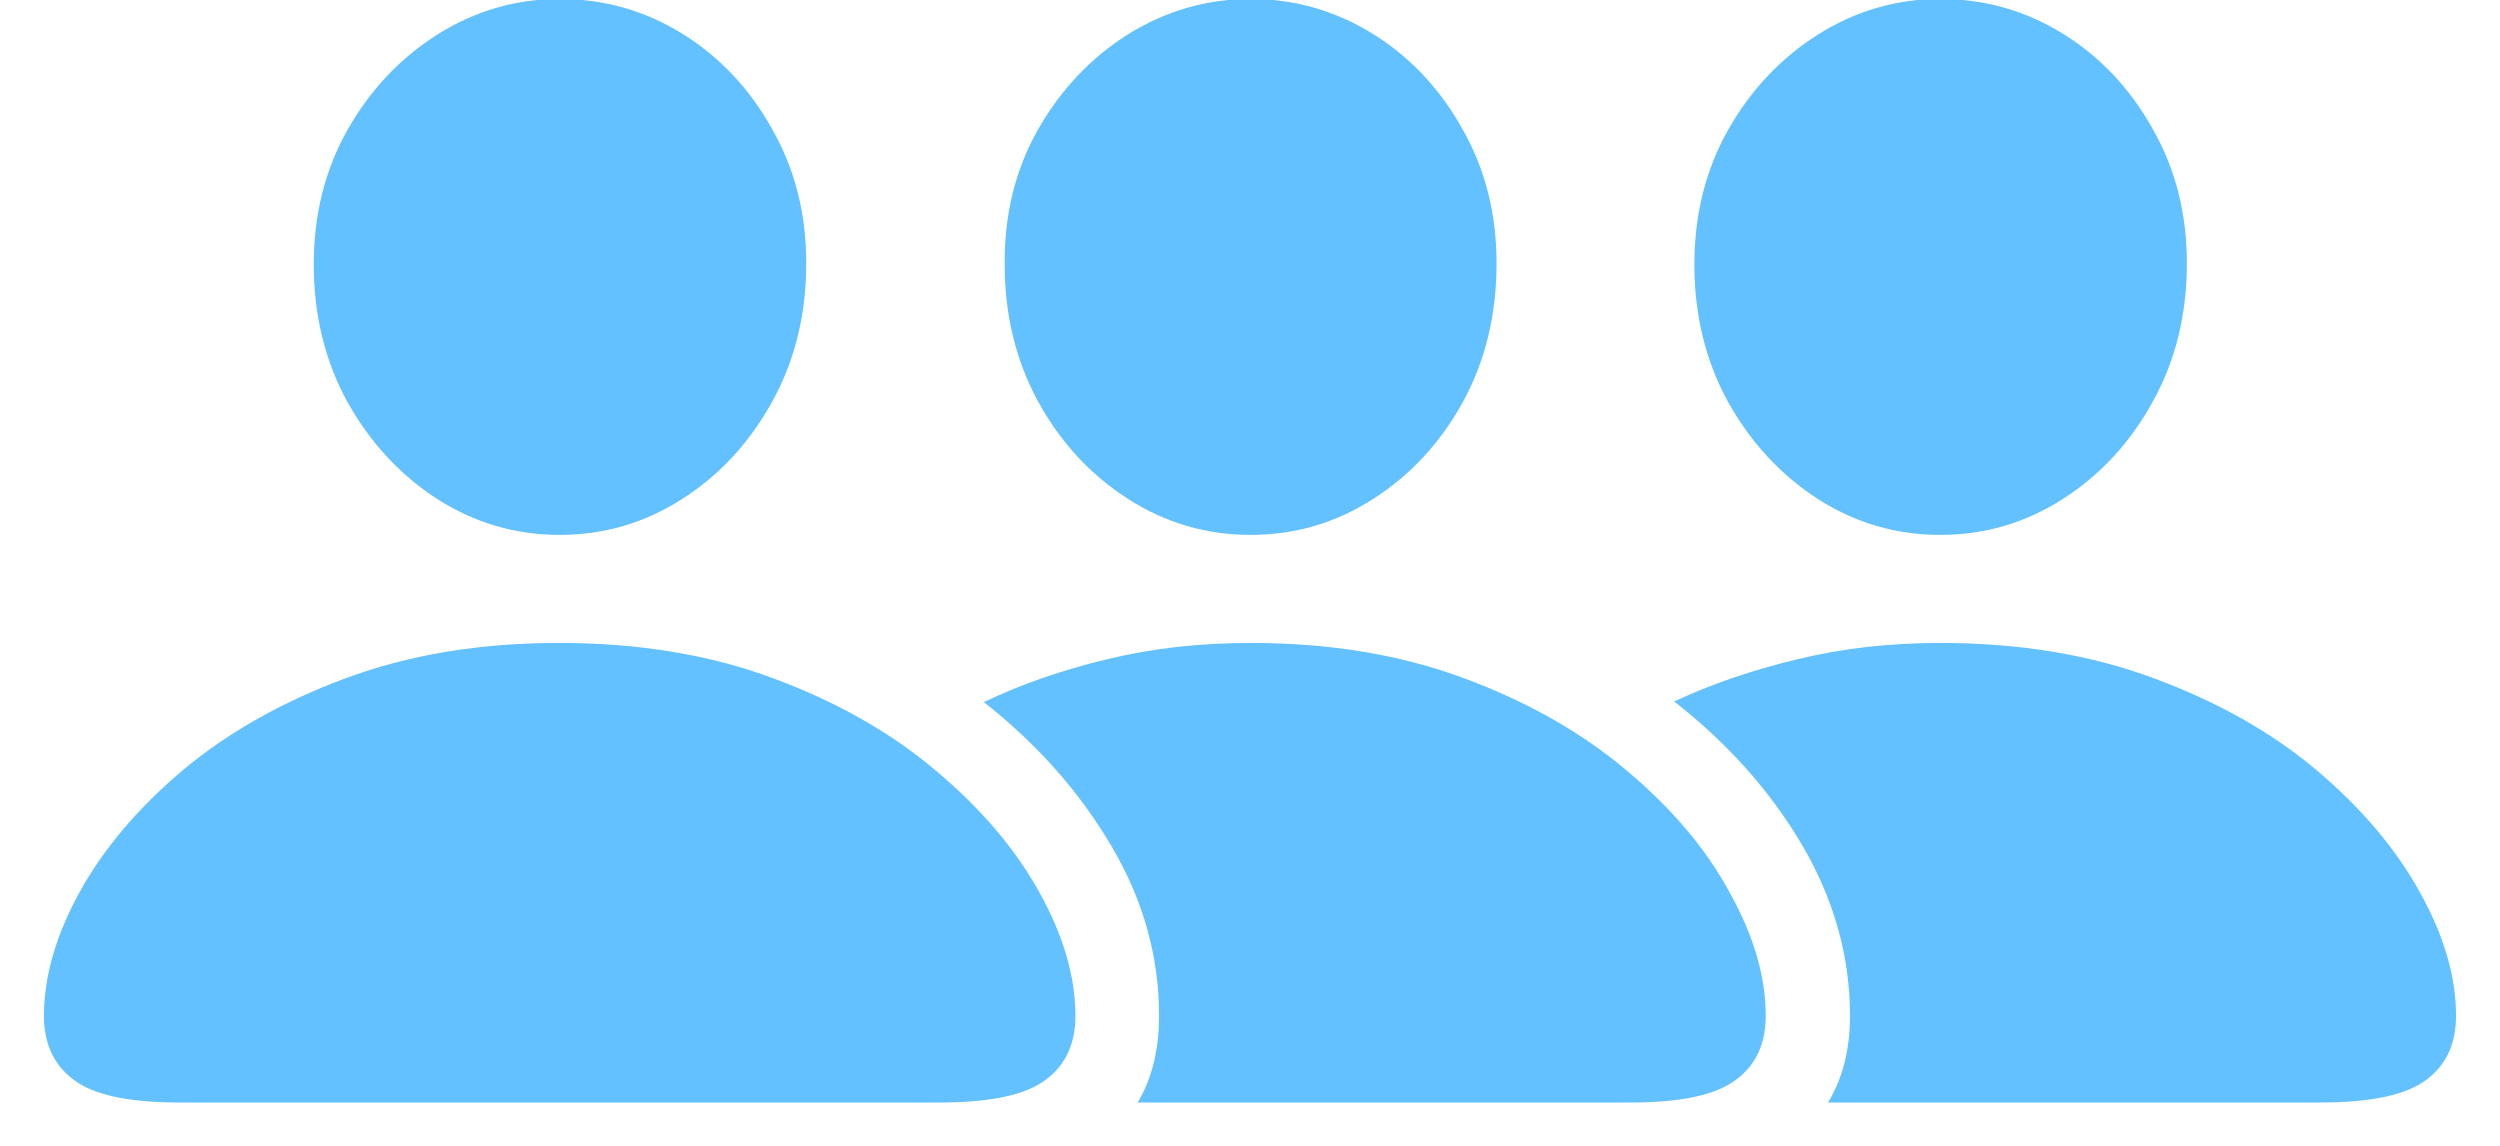 <svg width="24" height="11" viewBox="0 0 24 11" fill="none" xmlns="http://www.w3.org/2000/svg">
<path d="M1.717 10.584C1.236 10.584 0.9 10.512 0.709 10.367C0.518 10.227 0.422 10.021 0.422 9.752C0.422 9.377 0.535 8.982 0.762 8.568C0.992 8.15 1.322 7.76 1.752 7.396C2.186 7.033 2.707 6.738 3.316 6.512C3.926 6.285 4.609 6.172 5.367 6.172C6.129 6.172 6.814 6.285 7.424 6.512C8.033 6.738 8.553 7.033 8.982 7.396C9.416 7.76 9.748 8.15 9.979 8.568C10.209 8.982 10.324 9.377 10.324 9.752C10.324 10.021 10.229 10.227 10.037 10.367C9.846 10.512 9.508 10.584 9.023 10.584H1.717ZM5.373 5.135C4.947 5.135 4.555 5.02 4.195 4.789C3.84 4.559 3.553 4.248 3.334 3.857C3.119 3.463 3.012 3.023 3.012 2.539C3.012 2.062 3.119 1.633 3.334 1.25C3.553 0.863 3.842 0.557 4.201 0.33C4.561 0.104 4.951 -0.01 5.373 -0.01C5.799 -0.01 6.191 0.102 6.551 0.324C6.91 0.547 7.197 0.852 7.412 1.238C7.631 1.621 7.74 2.051 7.74 2.527C7.74 3.02 7.631 3.463 7.412 3.857C7.197 4.248 6.91 4.559 6.551 4.789C6.191 5.02 5.799 5.135 5.373 5.135ZM12.006 6.172C12.764 6.172 13.447 6.285 14.057 6.512C14.666 6.738 15.185 7.033 15.615 7.396C16.049 7.76 16.379 8.15 16.605 8.568C16.836 8.982 16.951 9.377 16.951 9.752C16.951 10.021 16.855 10.227 16.664 10.367C16.473 10.512 16.137 10.584 15.656 10.584H10.922C11.059 10.354 11.127 10.076 11.127 9.752C11.127 9.182 10.975 8.639 10.67 8.123C10.365 7.604 9.957 7.143 9.445 6.74C9.805 6.568 10.197 6.432 10.623 6.33C11.053 6.225 11.514 6.172 12.006 6.172ZM12.006 5.135C11.58 5.135 11.188 5.02 10.828 4.789C10.469 4.559 10.182 4.248 9.967 3.857C9.752 3.463 9.645 3.023 9.645 2.539C9.641 2.062 9.746 1.633 9.961 1.25C10.18 0.863 10.469 0.557 10.828 0.33C11.191 0.104 11.584 -0.01 12.006 -0.01C12.428 -0.01 12.818 0.102 13.178 0.324C13.537 0.547 13.824 0.852 14.039 1.238C14.258 1.621 14.367 2.051 14.367 2.527C14.367 3.02 14.26 3.463 14.045 3.857C13.83 4.248 13.543 4.559 13.184 4.789C12.824 5.02 12.432 5.135 12.006 5.135ZM18.627 6.172C19.385 6.172 20.068 6.285 20.678 6.512C21.291 6.738 21.812 7.033 22.242 7.396C22.672 7.76 23.002 8.15 23.232 8.568C23.463 8.982 23.578 9.377 23.578 9.752C23.578 10.021 23.482 10.227 23.291 10.367C23.1 10.512 22.762 10.584 22.277 10.584H17.549C17.689 10.354 17.76 10.076 17.76 9.752C17.76 9.182 17.607 8.637 17.303 8.117C16.998 7.598 16.588 7.137 16.072 6.734C16.432 6.566 16.824 6.432 17.25 6.33C17.68 6.225 18.139 6.172 18.627 6.172ZM18.627 5.135C18.201 5.135 17.809 5.02 17.449 4.789C17.094 4.559 16.807 4.248 16.588 3.857C16.373 3.463 16.266 3.023 16.266 2.539C16.266 2.062 16.373 1.633 16.588 1.25C16.807 0.863 17.096 0.557 17.455 0.33C17.814 0.104 18.205 -0.01 18.627 -0.01C19.053 -0.01 19.445 0.102 19.805 0.324C20.164 0.547 20.451 0.852 20.666 1.238C20.885 1.621 20.994 2.051 20.994 2.527C20.994 3.02 20.885 3.463 20.666 3.857C20.451 4.248 20.164 4.559 19.805 4.789C19.445 5.02 19.053 5.135 18.627 5.135Z" fill="#64C1FF"/>
</svg>
